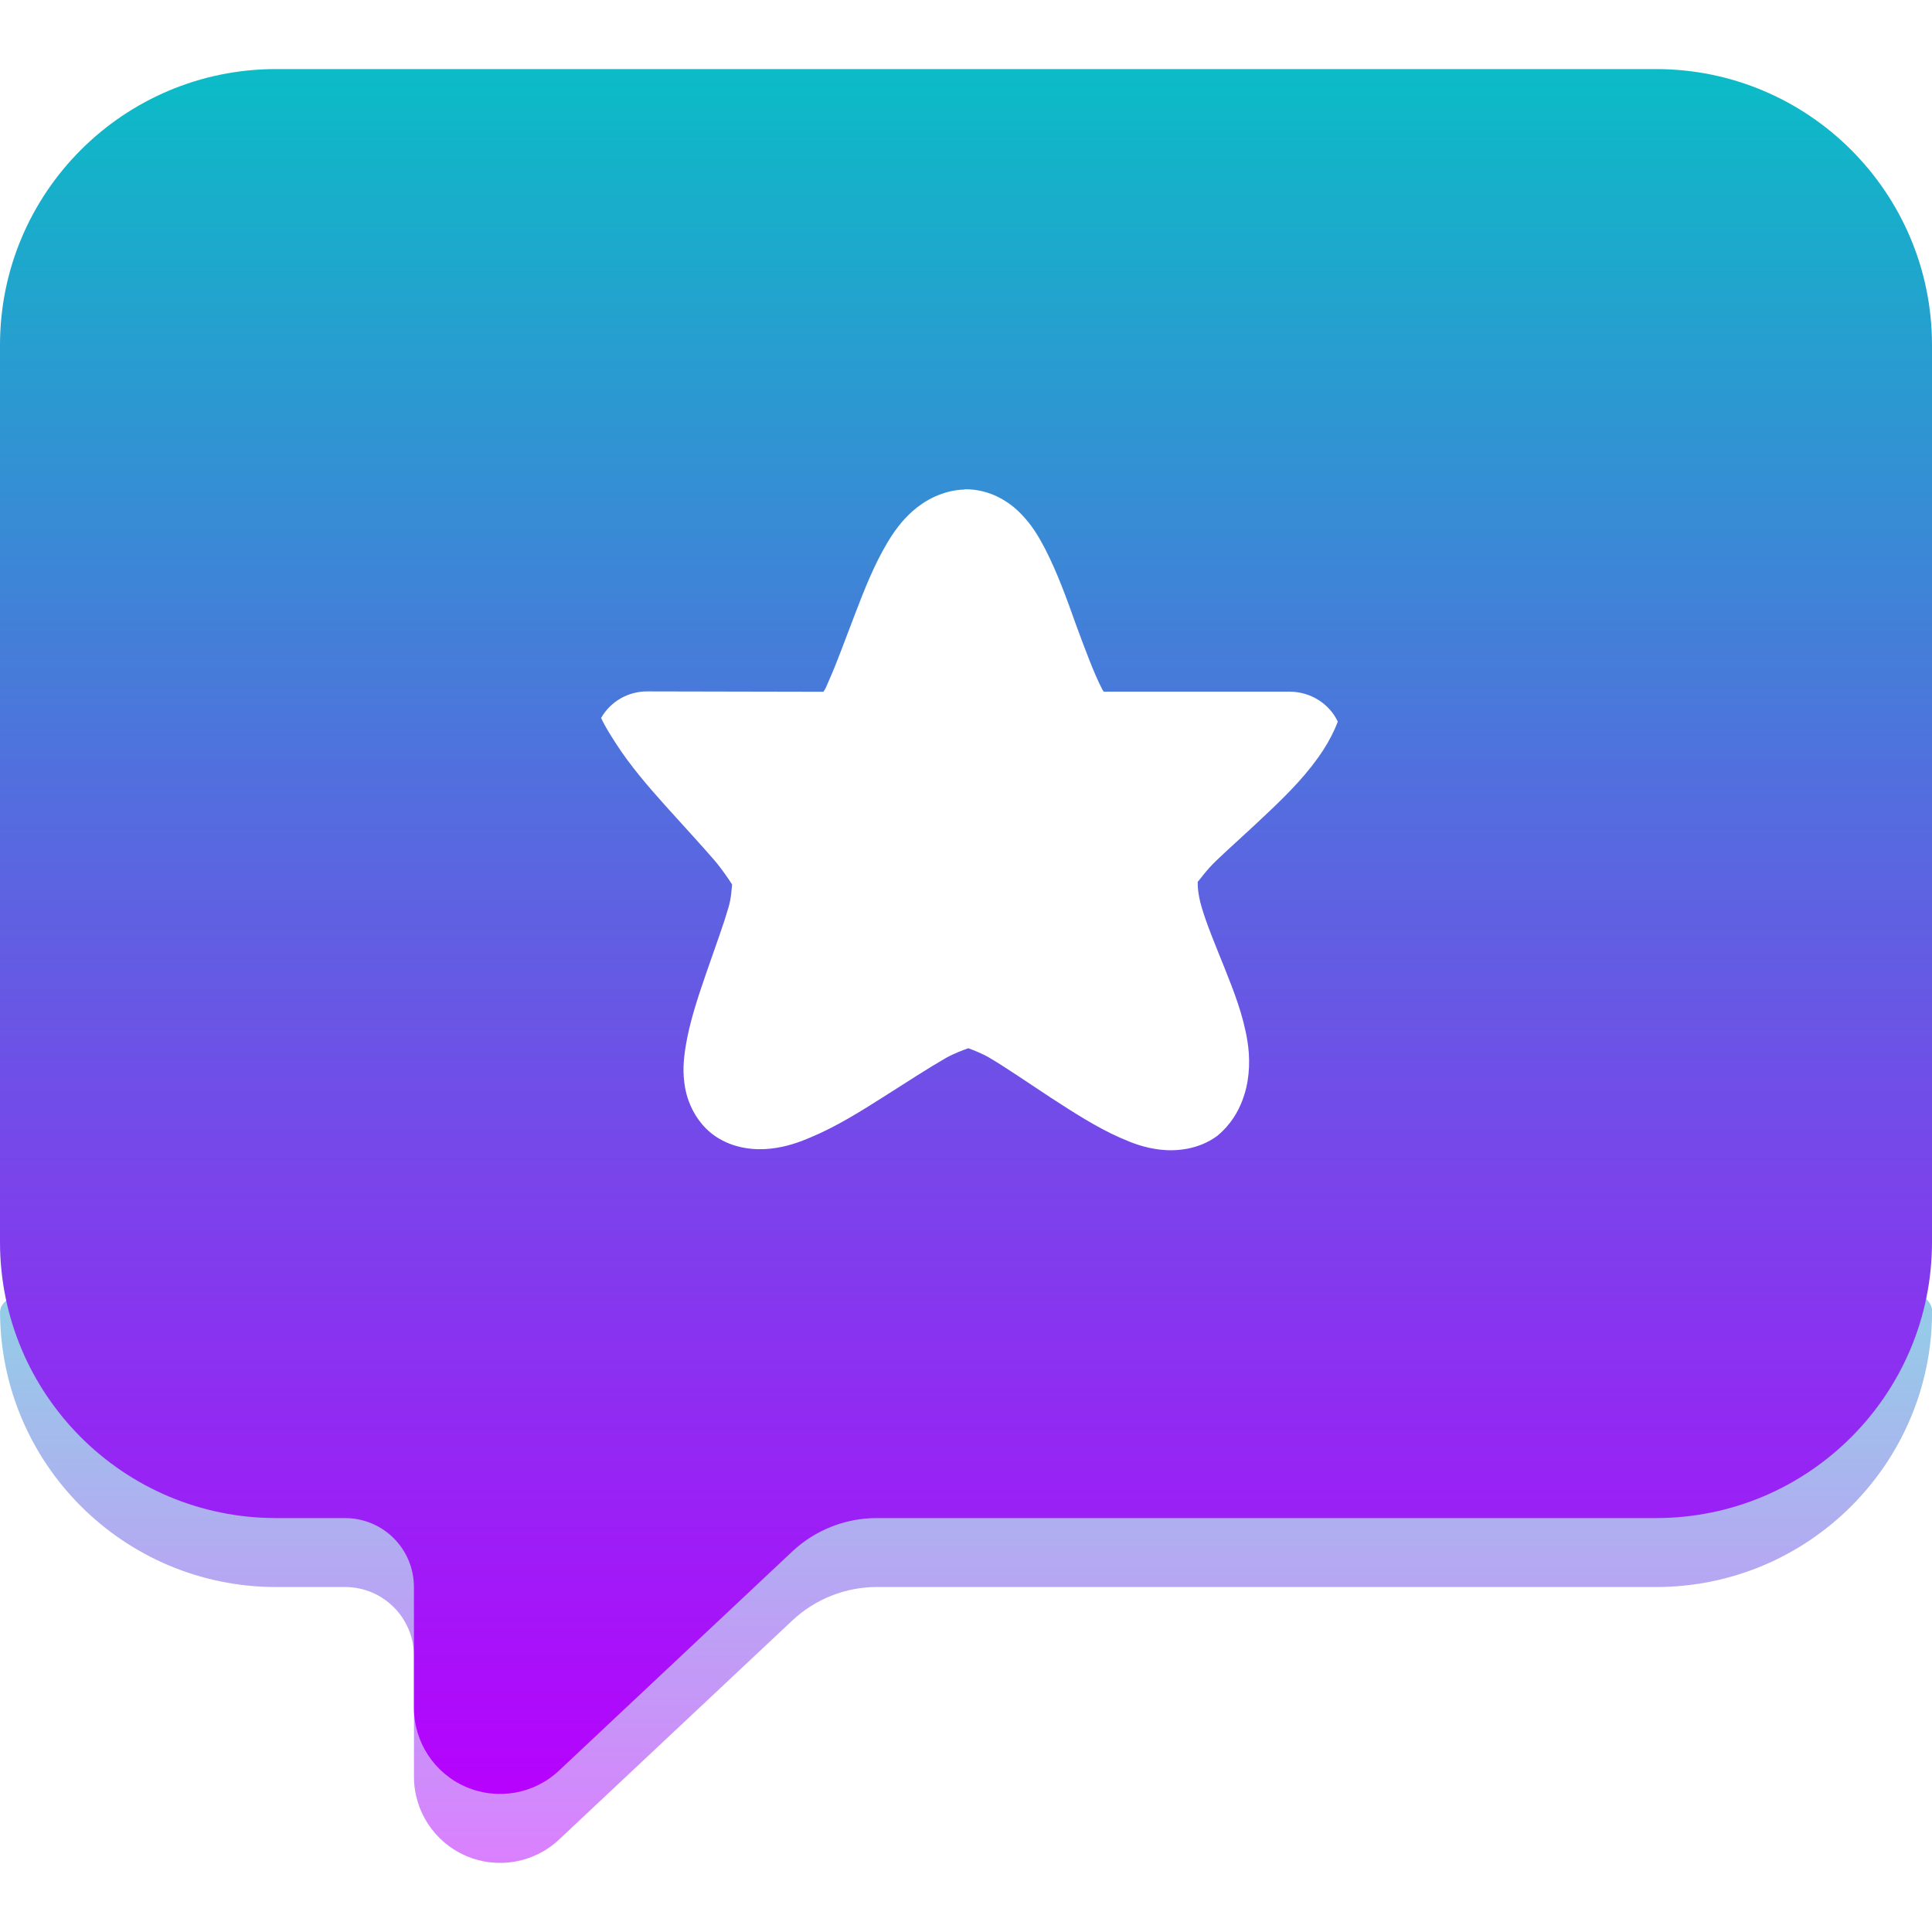 <?xml version="1.0" encoding="UTF-8" standalone="no"?>
<svg
   height="16"
   viewBox="0 0 16 16"
   width="16"
   version="1.1"
   id="svg18"
   xmlns:xlink="http://www.w3.org/1999/xlink"
   xmlns="http://www.w3.org/2000/svg"
   xmlns:svg="http://www.w3.org/2000/svg"
   xmlns:rdf="http://www.w3.org/1999/02/22-rdf-syntax-ns#"
   xmlns:cc="http://creativecommons.org/ns#"
   xmlns:dc="http://purl.org/dc/elements/1.1/">
  <defs>
    <style id="current-color-scheme" type="text/css">
      .ColorScheme-Text { color: #0abdc6; } .ColorScheme-Highlight { color:#5294e2; }
    </style>
    <linearGradient id="arrongin" x1="0%" x2="0%" y1="0%" y2="100%">
      <stop offset="0%" style="stop-color:#dd9b44; stop-opacity:1"/>
      <stop offset="100%" style="stop-color:#ad6c16; stop-opacity:1"/>
    </linearGradient>
    <linearGradient id="aurora" x1="0%" x2="0%" y1="0%" y2="100%">
      <stop offset="0%" style="stop-color:#09D4DF; stop-opacity:1"/>
      <stop offset="100%" style="stop-color:#9269F4; stop-opacity:1"/>
    </linearGradient>
    <linearGradient id="cyberneon" x1="0%" x2="0%" y1="0%" y2="100%">
      <stop offset="0" style="stop-color:#0abdc6; stop-opacity:1"/>
      <stop offset="1" style="stop-color:#ea00d9; stop-opacity:1"/>
    </linearGradient>
    <linearGradient id="fitdance" x1="0%" x2="0%" y1="0%" y2="100%">
      <stop offset="0%" style="stop-color:#1AD6AB; stop-opacity:1"/>
      <stop offset="100%" style="stop-color:#329DB6; stop-opacity:1"/>
    </linearGradient>
    <linearGradient id="oomox" x1="0%" x2="0%" y1="0%" y2="100%">
      <stop offset="0%" style="stop-color:#0abdc6; stop-opacity:1"/>
      <stop offset="100%" style="stop-color:#b800ff; stop-opacity:1"/>
    </linearGradient>
    <linearGradient id="rainblue" x1="0%" x2="0%" y1="0%" y2="100%">
      <stop offset="0%" style="stop-color:#00F260; stop-opacity:1"/>
      <stop offset="100%" style="stop-color:#0575E6; stop-opacity:1"/>
    </linearGradient>
    <linearGradient id="sunrise" x1="0%" x2="0%" y1="0%" y2="100%">
      <stop offset="0%" style="stop-color: #FF8501; stop-opacity:1"/>
      <stop offset="100%" style="stop-color: #FFCB01; stop-opacity:1"/>
    </linearGradient>
    <linearGradient id="telinkrin" x1="0%" x2="0%" y1="0%" y2="100%">
      <stop offset="0%" style="stop-color: #b2ced6; stop-opacity:1"/>
      <stop offset="100%" style="stop-color: #6da5b7; stop-opacity:1"/>
    </linearGradient>
    <linearGradient id="60spsycho" x1="0%" x2="0%" y1="0%" y2="100%">
      <stop offset="0%" style="stop-color: #df5940; stop-opacity:1"/>
      <stop offset="25%" style="stop-color: #d8d15f; stop-opacity:1"/>
      <stop offset="50%" style="stop-color: #e9882a; stop-opacity:1"/>
      <stop offset="100%" style="stop-color: #279362; stop-opacity:1"/>
    </linearGradient>
    <linearGradient id="90ssummer" x1="0%" x2="0%" y1="0%" y2="100%">
      <stop offset="0%" style="stop-color: #f618c7; stop-opacity:1"/>
      <stop offset="20%" style="stop-color: #94ffab; stop-opacity:1"/>
      <stop offset="50%" style="stop-color: #fbfd54; stop-opacity:1"/>
      <stop offset="100%" style="stop-color: #0f83ae; stop-opacity:1"/>
    </linearGradient>
  </defs>
  <path
     id="path_shadow"
     class="ColorScheme-Text"
     d="m 2.54e-4,10.857 c 0,1.262 1.023,2.286 2.286,2.286 h 0.571 c 0.316,0 0.571,0.256 0.571,0.571 v 1 c 0,0.285 0.169,0.542 0.43,0.655 0.261,0.113 0.565,0.06 0.772,-0.135 L 6.563,13.419 C 6.752,13.242 7.002,13.143 7.261,13.143 h 1.311 5.143 c 1.262,0 2.286,-1.023 2.286,-2.286 0,-1.071 -15.999,-0.899 -15.999,0 z"
     style="opacity:0.5;stroke-width:0.143;fill:url(#oomox)" />
  <path
     id="path_bubble"
     d="m 2.286,0.572 c -1.262,0 -2.286,1.023 -2.286,2.286 v 7.428 c 0,1.262 1.023,2.286 2.286,2.286 h 0.571 c 0.316,0 0.571,0.256 0.571,0.571 v 1 c 0,0.285 0.169,0.542 0.43,0.655 0.261,0.113 0.565,0.06 0.772,-0.135 l 1.932,-1.815 c 0.189,-0.177 0.439,-0.276 0.698,-0.276 h 1.311 5.143 c 1.262,0 2.286,-1.023 2.286,-2.286 V 2.858 c 0,-1.262 -1.023,-2.286 -2.286,-2.286 z M 7.988,4.052 c 0.213,-0.003 0.375,0.107 0.467,0.203 0.092,0.094 0.147,0.189 0.199,0.288 0.102,0.198 0.181,0.417 0.256,0.628 0.077,0.209 0.152,0.41 0.214,0.529 0.008,0.018 0.008,0.015 0.017,0.028 h 1.542 c 0.172,0.002 0.325,0.099 0.396,0.248 -0.032,0.085 -0.074,0.163 -0.118,0.232 -0.127,0.196 -0.288,0.358 -0.449,0.511 -0.161,0.154 -0.321,0.295 -0.439,0.408 -0.085,0.081 -0.139,0.162 -0.154,0.176 0,0.018 -0.003,0.088 0.032,0.208 0.02,0.069 0.048,0.147 0.081,0.232 0.033,0.086 0.072,0.18 0.11,0.275 0.075,0.189 0.154,0.387 0.189,0.606 0.021,0.131 0.022,0.291 -0.027,0.445 -0.033,0.105 -0.088,0.208 -0.177,0.296 -0.015,0.015 -0.032,0.03 -0.049,0.044 -0.154,0.112 -0.338,0.127 -0.469,0.112 -0.131,-0.015 -0.234,-0.055 -0.333,-0.099 -0.201,-0.089 -0.387,-0.211 -0.573,-0.331 -0.186,-0.122 -0.365,-0.246 -0.507,-0.33 -0.07,-0.041 -0.138,-0.065 -0.177,-0.08 -0.041,0.015 -0.112,0.04 -0.186,0.081 -0.146,0.084 -0.331,0.204 -0.521,0.325 -0.191,0.121 -0.383,0.241 -0.589,0.328 -0.102,0.044 -0.206,0.082 -0.336,0.097 -0.129,0.015 -0.306,0.003 -0.46,-0.1 -0.115,-0.078 -0.186,-0.19 -0.224,-0.295 -0.013,-0.037 -0.023,-0.074 -0.029,-0.107 -0.023,-0.126 -0.013,-0.233 0.003,-0.336 0.033,-0.209 0.102,-0.412 0.171,-0.613 0.038,-0.108 0.075,-0.213 0.109,-0.312 0.03,-0.085 0.056,-0.165 0.076,-0.234 0.025,-0.085 0.026,-0.16 0.03,-0.19 C 6.037,7.285 5.987,7.208 5.917,7.125 5.805,6.995 5.658,6.837 5.511,6.673 5.363,6.508 5.218,6.339 5.102,6.159 c -0.042,-0.066 -0.088,-0.136 -0.124,-0.213 0.076,-0.134 0.222,-0.222 0.386,-0.22 l 1.455,0.003 c 0.022,-0.032 0.013,-0.02 0.049,-0.1 0.065,-0.146 0.136,-0.345 0.213,-0.544 0.077,-0.201 0.156,-0.403 0.266,-0.588 0.055,-0.092 0.117,-0.181 0.213,-0.266 0.097,-0.085 0.246,-0.172 0.43,-0.177 z"
     class="ColorScheme-Text"
     style="stroke-width:0.143;fill:url(#oomox)" />
</svg>
